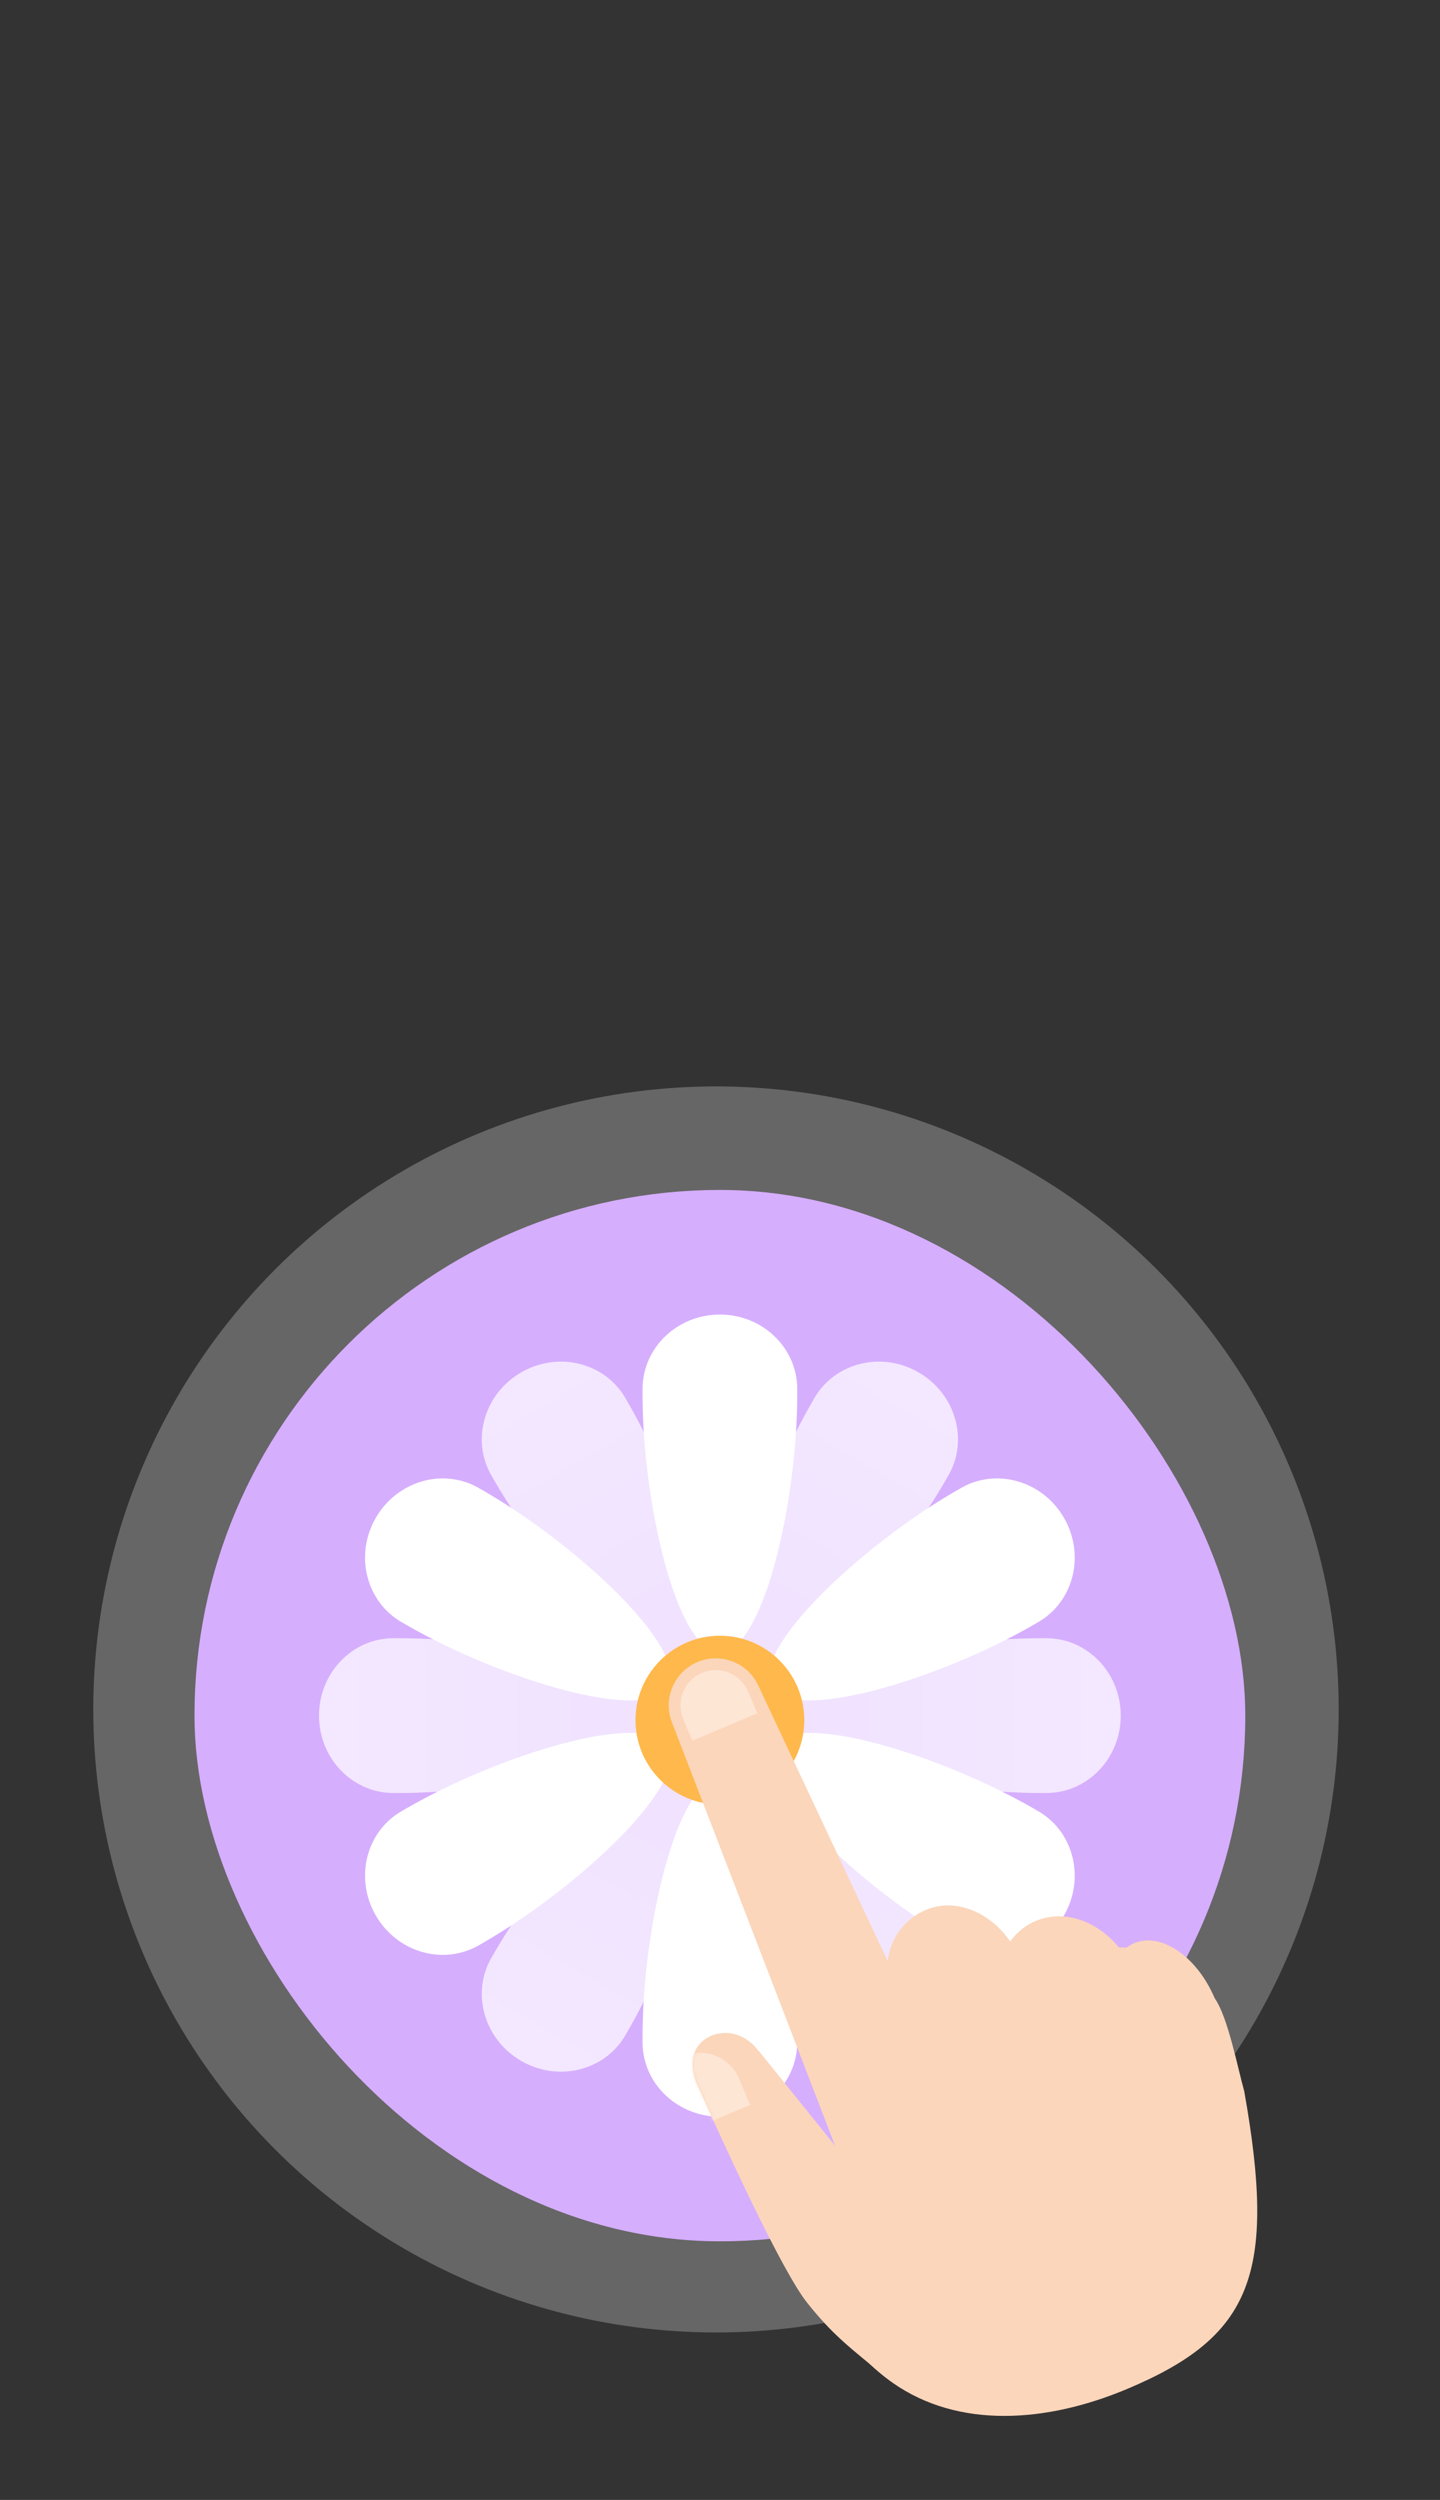 <svg width="370" height="642" viewBox="0 0 370 642" fill="none" xmlns="http://www.w3.org/2000/svg">
<rect x="0" y="0" width="370" height="642" fill="#333333" stroke="none"/>
<circle cx="183.971" cy="439" r="160" fill="white" fill-opacity="0.25"/>
<rect x="49.971" y="305.589" width="270" height="270" rx="135" fill="#D6AEFE"/>
<g opacity="0.8">
<path d="M101.626 420.719C101.453 420.715 101.279 420.712 101.104 420.712C90.537 420.712 81.971 429.612 81.971 440.589C81.971 451.567 90.537 460.467 101.104 460.467C101.279 460.467 101.453 460.464 101.626 460.46C101.873 460.464 102.123 460.467 102.38 460.467C130.634 460.467 168.708 451.567 168.708 440.589C168.708 429.612 130.634 420.712 102.38 420.712C102.123 420.712 101.873 420.715 101.626 420.719Z" fill="url(#paint0_linear)"/>
</g>
<g opacity="0.8">
<path d="M268.316 460.46C268.489 460.464 268.664 460.467 268.838 460.467C279.405 460.467 287.971 451.567 287.971 440.589C287.971 429.612 279.405 420.712 268.838 420.712C268.664 420.712 268.489 420.715 268.316 420.719C268.069 420.715 267.819 420.712 267.563 420.712C239.309 420.712 201.234 429.612 201.234 440.589C201.234 451.567 239.309 460.467 267.563 460.467C267.819 460.467 268.069 460.464 268.316 460.46Z" fill="url(#paint1_linear)"/>
</g>
<g opacity="0.8">
<path d="M208.984 522.184C209.067 522.336 209.152 522.489 209.239 522.64C214.522 531.791 226.513 534.76 236.02 529.271C245.527 523.782 248.951 511.914 243.667 502.763C243.58 502.612 243.491 502.462 243.4 502.314C243.281 502.098 243.158 501.88 243.029 501.658C228.903 477.19 202.158 448.666 192.651 454.155C183.144 459.644 194.474 497.067 208.601 521.535C208.729 521.757 208.857 521.973 208.984 522.184Z" fill="url(#paint2_linear)"/>
</g>
<g opacity="0.8">
<path d="M160.958 359.521C160.875 359.369 160.79 359.217 160.703 359.066C155.42 349.915 143.429 346.946 133.922 352.435C124.415 357.924 120.991 369.792 126.275 378.943C126.362 379.094 126.451 379.244 126.542 379.392C126.661 379.607 126.784 379.825 126.913 380.048C141.039 404.516 167.784 433.04 177.291 427.551C186.798 422.062 175.468 384.639 161.341 360.171C161.213 359.948 161.085 359.733 160.958 359.521Z" fill="url(#paint3_linear)"/>
</g>
<g opacity="0.8">
<path d="M126.542 502.314C126.452 502.462 126.362 502.612 126.275 502.763C120.992 511.914 124.416 523.782 133.923 529.271C143.43 534.76 155.42 531.791 160.703 522.64C160.791 522.489 160.876 522.336 160.958 522.184C161.085 521.973 161.213 521.757 161.341 521.535C175.468 497.067 186.798 459.644 177.291 454.155C167.784 448.666 141.04 477.19 126.913 501.658C126.785 501.88 126.662 502.098 126.542 502.314Z" fill="url(#paint4_linear)"/>
</g>
<g opacity="0.8">
<path d="M243.4 379.392C243.49 379.244 243.58 379.094 243.667 378.943C248.95 369.792 245.526 357.924 236.019 352.435C226.512 346.946 214.522 349.915 209.239 359.066C209.151 359.217 209.066 359.369 208.984 359.521C208.857 359.733 208.729 359.948 208.601 360.171C194.474 384.639 183.144 422.062 192.651 427.551C202.158 433.04 228.902 404.516 243.029 380.048C243.157 379.825 243.28 379.607 243.4 379.392Z" fill="url(#paint5_linear)"/>
</g>
<path d="M103.64 464.865C103.488 464.948 103.335 465.033 103.184 465.12C94.033 470.403 91.064 482.394 96.553 491.901C102.042 501.408 113.91 504.832 123.061 499.548C123.212 499.461 123.362 499.372 123.51 499.281C123.726 499.162 123.944 499.039 124.166 498.911C148.635 484.784 177.158 458.039 171.669 448.532C166.18 439.025 128.757 450.355 104.289 464.482C104.067 464.611 103.851 464.738 103.64 464.865Z" fill="white"/>
<path d="M266.303 416.84C266.455 416.757 266.607 416.672 266.758 416.585C275.909 411.301 278.878 399.311 273.389 389.804C267.9 380.297 256.032 376.873 246.881 382.157C246.73 382.244 246.58 382.333 246.433 382.424C246.217 382.543 245.999 382.666 245.776 382.794C221.308 396.921 192.784 423.666 198.273 433.173C203.762 442.68 241.185 431.349 265.654 417.223C265.876 417.094 266.091 416.967 266.303 416.84Z" fill="white"/>
<path d="M246.433 499.281C246.581 499.371 246.73 499.461 246.881 499.548C256.033 504.831 267.901 501.407 273.39 491.9C278.879 482.393 275.91 470.403 266.759 465.12C266.608 465.033 266.455 464.948 266.303 464.865C266.092 464.738 265.876 464.61 265.654 464.482C241.185 450.355 203.762 439.025 198.273 448.532C192.785 458.039 221.308 484.783 245.777 498.91C245.999 499.039 246.217 499.161 246.433 499.281Z" fill="white"/>
<path d="M123.509 382.424C123.362 382.333 123.212 382.244 123.061 382.157C113.91 376.873 102.041 380.297 96.553 389.804C91.064 399.311 94.033 411.302 103.184 416.585C103.335 416.672 103.487 416.757 103.639 416.84C103.851 416.967 104.066 417.094 104.288 417.223C128.757 431.35 166.18 442.68 171.669 433.173C177.158 423.666 148.634 396.921 124.166 382.794C123.943 382.666 123.725 382.543 123.509 382.424Z" fill="white"/>
<path d="M165.101 523.934C165.097 524.108 165.094 524.282 165.094 524.456C165.094 535.023 173.993 543.589 184.971 543.589C195.949 543.589 204.848 535.023 204.848 524.456C204.848 524.282 204.846 524.108 204.841 523.934C204.846 523.688 204.848 523.437 204.848 523.181C204.848 494.927 195.949 456.853 184.971 456.853C173.993 456.853 165.094 494.927 165.094 523.181C165.094 523.437 165.097 523.688 165.101 523.934Z" fill="white"/>
<path d="M204.841 357.245C204.846 357.071 204.848 356.897 204.848 356.723C204.848 346.156 195.949 337.589 184.971 337.589C173.993 337.589 165.094 346.156 165.094 356.723C165.094 356.897 165.097 357.071 165.101 357.245C165.097 357.491 165.094 357.742 165.094 357.998C165.094 386.252 173.993 424.326 184.971 424.326C195.949 424.326 204.848 386.252 204.848 357.998C204.848 357.742 204.846 357.491 204.841 357.245Z" fill="white"/>
<ellipse cx="184.971" cy="441.756" rx="21.684" ry="21.684" fill="#FFB84C"/>
<path d="M319.696 537.03C328.107 584.21 321.558 600.057 289.704 613.469C269.08 622.152 246.37 623.879 229.32 611.895C220.036 605.368 208.657 591.961 207.742 580.075C201.188 564.508 210.997 570.562 218.081 559.36C225.493 547.638 230.7 518.869 246.988 512.011C273.297 500.934 296.378 491.502 312.126 513.22C315.445 517.797 318.05 531.178 319.696 537.03Z" fill="#FBD6BB"/>
<path d="M262.093 503.197C266.618 513.944 263.129 525.668 254.302 529.384C245.475 533.101 234.652 527.402 230.127 516.656C225.007 504.495 229.091 494.186 237.918 490.469C246.745 486.753 257.569 492.451 262.093 503.197Z" fill="#FBD6BB"/>
<ellipse cx="274.601" cy="513.475" rx="18.096" ry="21.866" transform="rotate(-22.832 274.601 513.475)" fill="#FBD6BB"/>
<ellipse cx="299.618" cy="518.486" rx="13.572" ry="21.112" transform="rotate(-22.832 299.618 518.486)" fill="#FBD6BB"/>
<path d="M172.781 442.629L195.018 433.266L257.922 567.129L225.956 580.587L172.781 442.629Z" fill="#FBD6BB"/>
<circle cx="183.899" cy="437.948" r="12.064" transform="rotate(-22.832 183.899 437.948)" fill="#FBD6BB"/>
<path d="M192.257 434.481C192.288 434.555 192.318 434.629 192.347 434.703L192.35 434.701L194.579 439.996L177.901 447.018L175.672 441.723L175.675 441.722C175.642 441.65 175.61 441.576 175.579 441.503C173.63 436.873 175.783 431.548 180.388 429.609C184.994 427.67 190.307 429.851 192.257 434.481Z" fill="#FFEDE0" fill-opacity="0.7"/>
<path d="M195.652 528.026C198.312 533.214 196.588 539.41 191.799 541.866C187.011 544.322 182.211 541.472 179.55 536.285C176.89 531.097 177.376 525.536 182.165 523.081C186.953 520.625 192.991 522.839 195.652 528.026Z" fill="#FBD6BB"/>
<path d="M207.456 591.457C200.908 583.291 186.228 551.22 179.55 536.285L194.964 526.685L229.249 569.264L250.257 591.537L228.041 610.797C218.093 602.714 214.039 599.668 207.456 591.457Z" fill="#FBD6BB"/>
<mask id="mask0" mask-type="alpha" maskUnits="userSpaceOnUse" x="175" y="509" width="80" height="110">
<path d="M194.881 526.736L194.964 526.684L229.25 569.264L250.257 591.537L228.703 612.76C225.854 609.739 222.926 607.031 220.014 604.339C215.684 600.336 211.392 596.367 207.456 591.458C200.908 583.291 186.228 551.22 179.551 536.285C176.89 531.097 177.376 525.536 182.165 523.081C186.535 520.839 191.946 522.488 194.881 526.736Z" fill="#FBD6BB"/>
</mask>
<g mask="url(#mask0)">
<path d="M189.962 533.956C189.999 534.045 190.035 534.133 190.07 534.222L190.073 534.221L192.748 540.574L173.29 548.767L170.615 542.413L170.619 542.412C170.58 542.325 170.541 542.237 170.504 542.148C168.165 536.593 170.624 530.255 175.997 527.993C181.37 525.73 187.622 528.4 189.962 533.956Z" fill="#FFEDE0" fill-opacity="0.7"/>
</g>
<defs>
<linearGradient id="paint0_linear" x1="81.971" y1="440.589" x2="168.708" y2="440.589" gradientUnits="userSpaceOnUse">
<stop stop-color="white" stop-opacity="0.9"/>
<stop offset="1" stop-color="white" stop-opacity="0.8"/>
</linearGradient>
<linearGradient id="paint1_linear" x1="287.971" y1="440.589" x2="201.234" y2="440.589" gradientUnits="userSpaceOnUse">
<stop stop-color="white" stop-opacity="0.9"/>
<stop offset="1" stop-color="white" stop-opacity="0.8"/>
</linearGradient>
<linearGradient id="paint2_linear" x1="236.02" y1="529.271" x2="192.651" y2="454.155" gradientUnits="userSpaceOnUse">
<stop stop-color="white" stop-opacity="0.9"/>
<stop offset="1" stop-color="white" stop-opacity="0.8"/>
</linearGradient>
<linearGradient id="paint3_linear" x1="133.922" y1="352.435" x2="177.291" y2="427.551" gradientUnits="userSpaceOnUse">
<stop stop-color="white" stop-opacity="0.9"/>
<stop offset="1" stop-color="white" stop-opacity="0.8"/>
</linearGradient>
<linearGradient id="paint4_linear" x1="133.923" y1="529.271" x2="177.291" y2="454.155" gradientUnits="userSpaceOnUse">
<stop stop-color="white" stop-opacity="0.9"/>
<stop offset="1" stop-color="white" stop-opacity="0.8"/>
</linearGradient>
<linearGradient id="paint5_linear" x1="236.019" y1="352.435" x2="192.651" y2="427.551" gradientUnits="userSpaceOnUse">
<stop stop-color="white" stop-opacity="0.9"/>
<stop offset="1" stop-color="white" stop-opacity="0.8"/>
</linearGradient>
</defs>
</svg>
